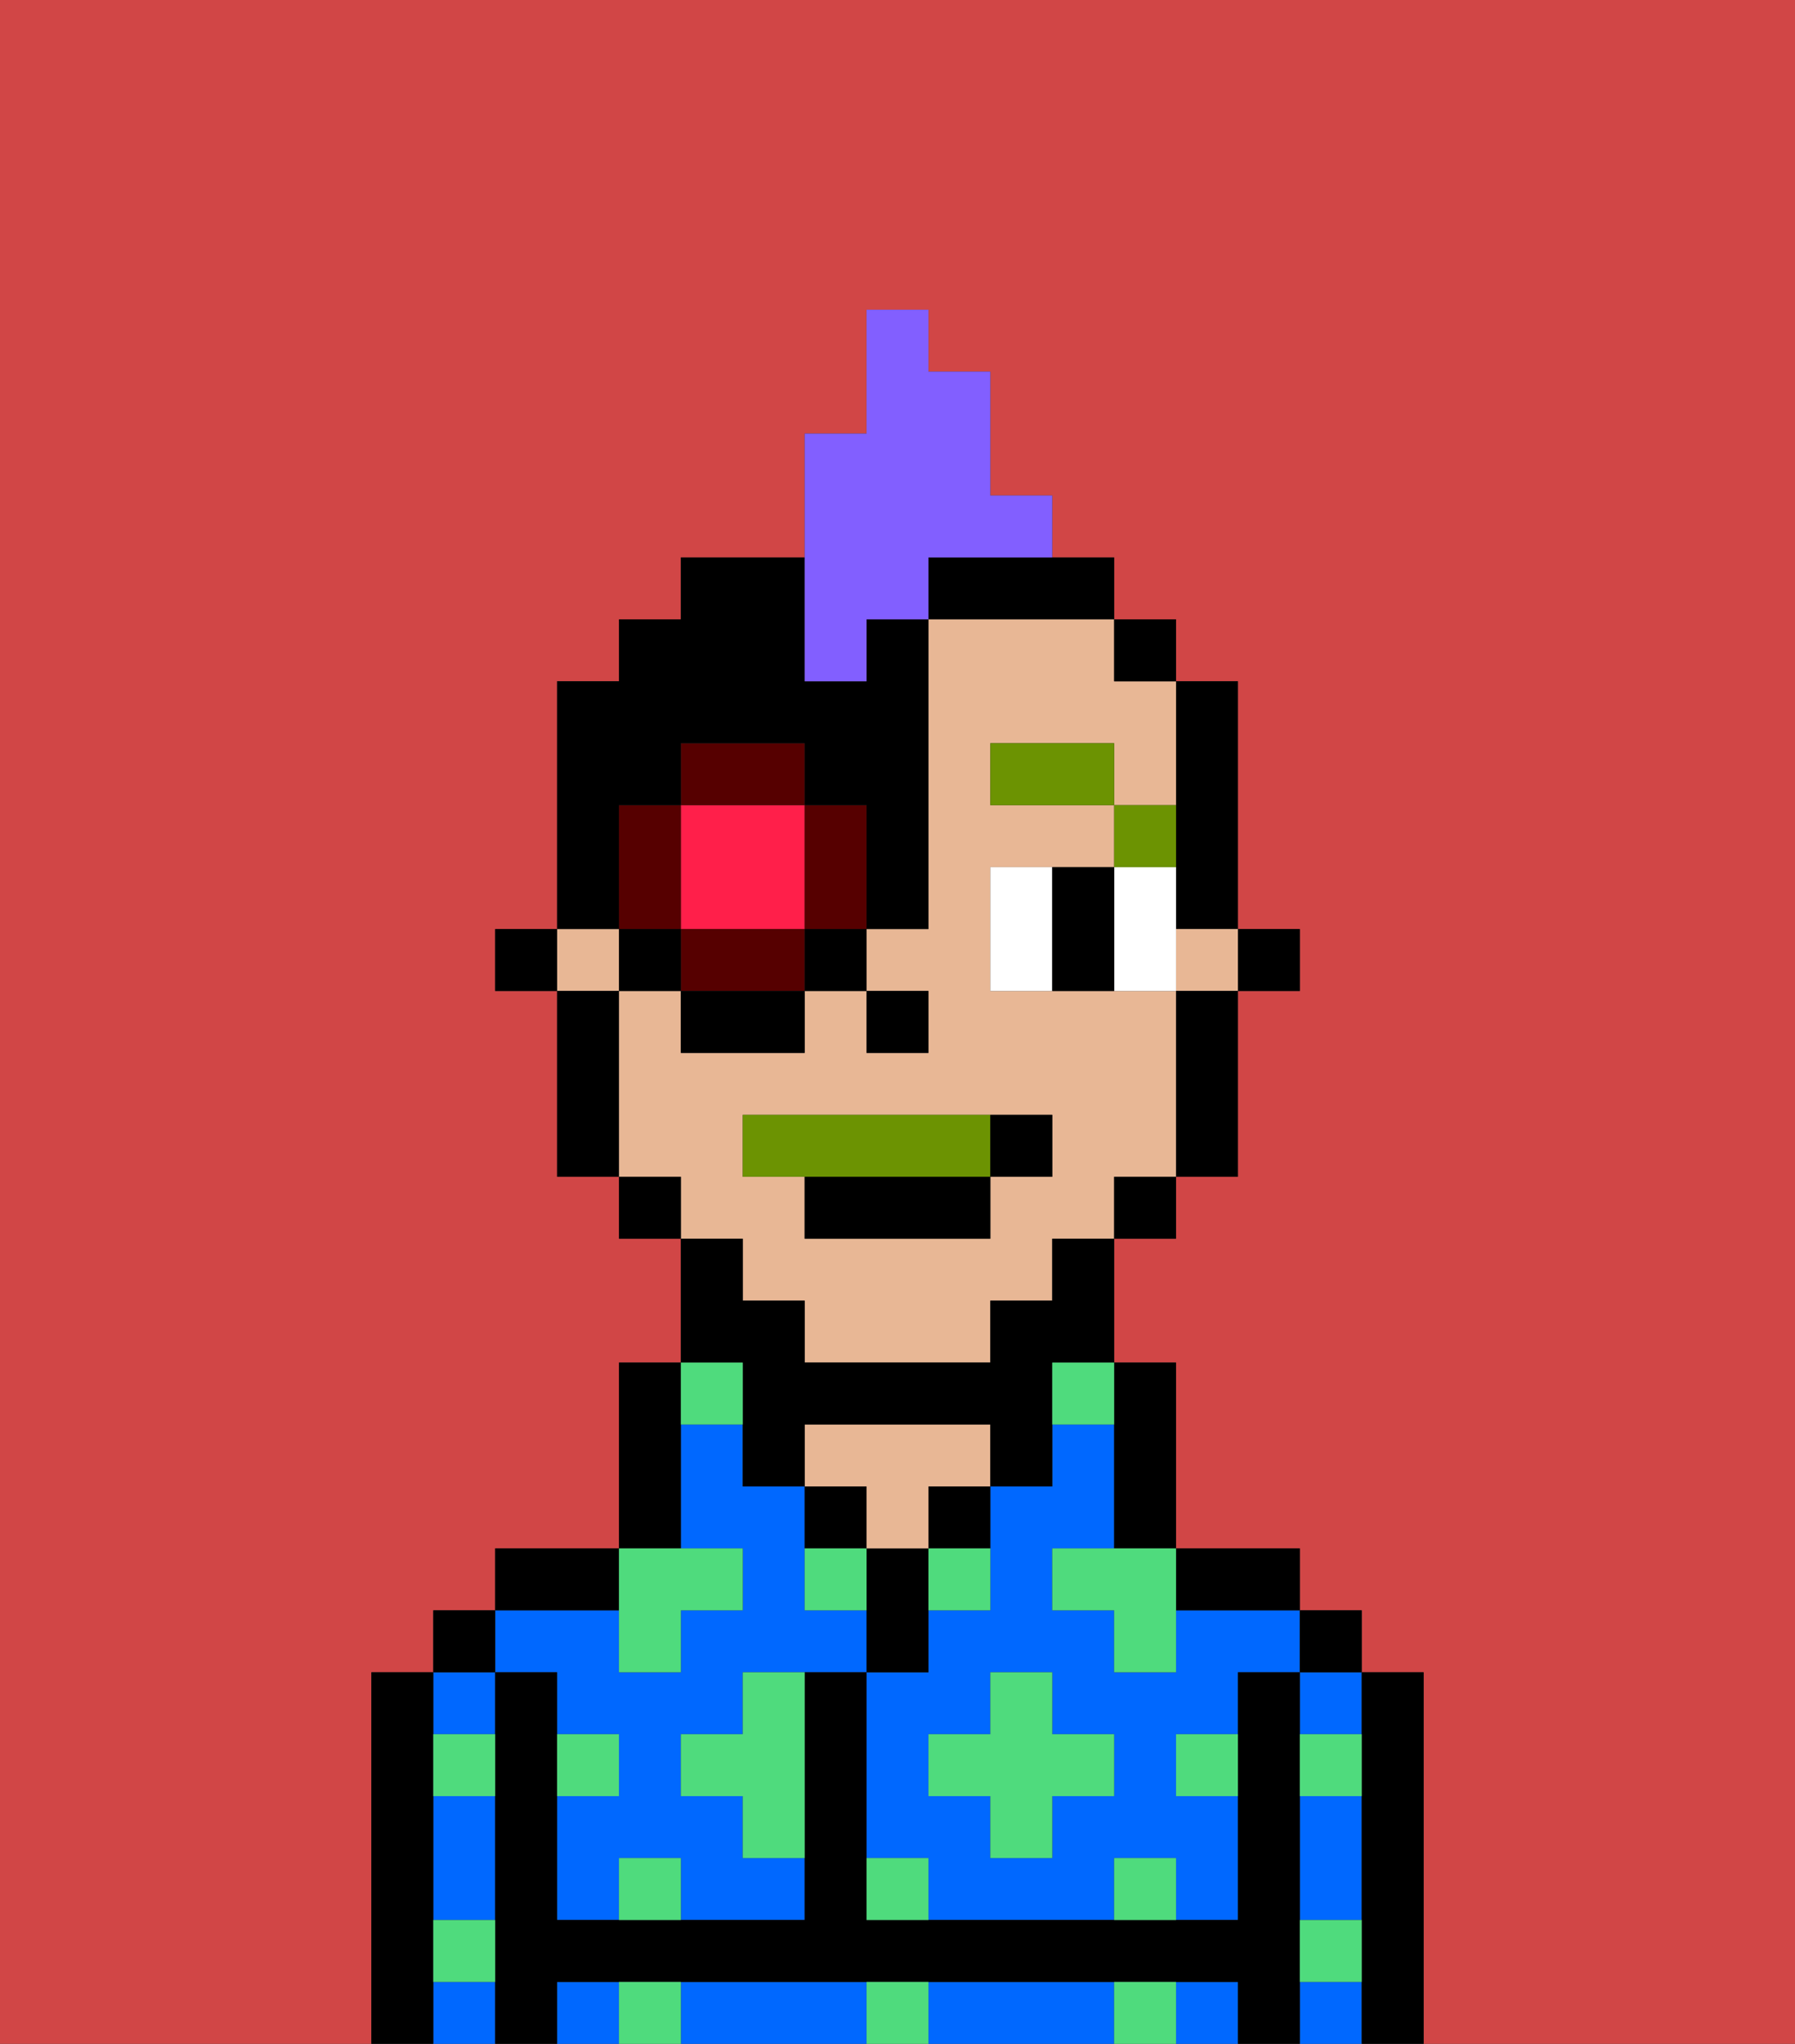 <svg xmlns="http://www.w3.org/2000/svg" viewBox="0 0 29 33"><rect x="0" y="0" width="29" height="33" fill="#333333" stroke="none"/><defs><style>polygon,rect,path{shape-rendering:crispedges;}.va257-1{fill:#d14646;}.va257-2{fill:#0068ff;}.va257-3{fill:#000000;}.va257-4{fill:#e8b795;}.va257-5{fill:#4fdb7d;}.va257-6{fill:#ffffff;}.va257-7{fill:#6c9302;}.va257-8{fill:#6c9302;}.va257-9{fill:#ff1f4a;}.va257-10{fill:#560000;}.va257-11{fill:#825fff;}</style></defs><path class="va257-1" d="M0,33H6V27H7V26H8V25h2V22h1V20H10V19H9V16H8V15H9V11h1V10h1V9h2V7h1V5h1V6h1V8h1V9h1v1h1v1h1v4h1v1H20v3H19v1H18v2h1v3h2v1h1v1h1v6h6V0H0Z"/><path class="va257-2" d="M19,26v1H18V26H17V25h1V23H17v1H16v2H15v1H14v3h1v1h3V30h1v1h1V29H19V28h1V27h1V26H19Zm-1,3H17v1H16V29H15V28h1V27h1v1h1Z"/><rect class="va257-2" x="21" y="27" width="1" height="1"/><path class="va257-2" d="M21,30v1h1V29H21Z"/><rect class="va257-2" x="21" y="32" width="1" height="1"/><rect class="va257-2" x="9" y="32" width="1" height="1"/><rect class="va257-2" x="19" y="32" width="1" height="1"/><path class="va257-2" d="M17,32H15v1h3V32Z"/><path class="va257-2" d="M13,32H11v1h3V32Z"/><rect class="va257-2" x="7" y="32" width="1" height="1"/><rect class="va257-2" x="7" y="27" width="1" height="1"/><path class="va257-2" d="M7,30v1H8V29H7Z"/><path class="va257-2" d="M9,27v1h1v1H9v2h1V30h1v1h2V30H12V29H11V28h1V27h2V26H13V24H12V23H11v2h1v1H11v1H10V26H8v1Z"/><path class="va257-3" d="M23,27H22v6h1V27Z"/><rect class="va257-3" x="21" y="26" width="1" height="1"/><path class="va257-3" d="M21,31V27H20v4H14V27H13v4H9V27H8v6H9V32H20v1h1V31Z"/><path class="va257-3" d="M20,26h1V25H19v1Z"/><path class="va257-3" d="M18,24v1h1V22H18v2Z"/><path class="va257-3" d="M15,25h1V24H15Z"/><path class="va257-3" d="M15,26V25H14v2h1Z"/><path class="va257-3" d="M14,24H13v1h1Z"/><path class="va257-4" d="M14,25h1V24h1V23H13v1h1Z"/><path class="va257-3" d="M11,24V22H10v3h1Z"/><path class="va257-3" d="M10,25H8v1h2Z"/><rect class="va257-3" x="7" y="26" width="1" height="1"/><path class="va257-3" d="M7,31V27H6v6H7V31Z"/><rect class="va257-3" x="20" y="15" width="1" height="1"/><path class="va257-3" d="M19,14v1h1V11H19v3Z"/><rect class="va257-4" x="19" y="15" width="1" height="1"/><path class="va257-4" d="M12,21h1v1h3V21h1V20h1V19h1V16H16V14h2V13H16V12h2v1h1V11H18V10H15v5H14v1h1v1H14V16H13v1H11V16H10v3h1v1h1Zm0-3h5v1H16v1H13V19H12Z"/><rect class="va257-4" x="9" y="15" width="1" height="1"/><path class="va257-3" d="M19,17v2h1V16H19Z"/><rect class="va257-3" x="18" y="10" width="1" height="1"/><rect class="va257-3" x="18" y="19" width="1" height="1"/><path class="va257-3" d="M12,23v1h1V23h3v1h1V22h1V20H17v1H16v1H13V21H12V20H11v2h1Z"/><path class="va257-3" d="M15,10h3V9H15Z"/><rect class="va257-3" x="10" y="19" width="1" height="1"/><path class="va257-3" d="M10,16H9v3h1V16Z"/><rect class="va257-3" x="8" y="15" width="1" height="1"/><rect class="va257-3" x="14" y="16" width="1" height="1"/><path class="va257-5" d="M10,30v1h1V30Z"/><path class="va257-5" d="M10,32v1h1V32Z"/><path class="va257-5" d="M12,28H11v1h1v1h1V27H12Z"/><polygon class="va257-5" points="10 27 11 27 11 26 12 26 12 25 11 25 10 25 10 26 10 27"/><path class="va257-5" d="M15,26h1V25H15Z"/><path class="va257-5" d="M13,25v1h1V25Z"/><polygon class="va257-5" points="17 27 16 27 16 28 15 28 15 29 16 29 16 30 17 30 17 29 18 29 18 28 17 28 17 27"/><polygon class="va257-5" points="17 25 17 26 18 26 18 27 19 27 19 26 19 25 18 25 17 25"/><path class="va257-5" d="M7,29H8V28H7Z"/><path class="va257-5" d="M10,28H9v1h1Z"/><path class="va257-5" d="M21,29h1V28H21Z"/><path class="va257-5" d="M19,29h1V28H19Z"/><path class="va257-5" d="M21,32h1V31H21Z"/><path class="va257-5" d="M7,32H8V31H7Z"/><path class="va257-5" d="M14,30v1h1V30Z"/><path class="va257-5" d="M14,32v1h1V32Z"/><path class="va257-5" d="M18,30v1h1V30Z"/><path class="va257-5" d="M18,32v1h1V32Z"/><path class="va257-5" d="M12,23V22H11v1Z"/><path class="va257-5" d="M17,23h1V22H17Z"/><path class="va257-6" d="M16,14v2h1V14Z"/><path class="va257-6" d="M19,14H18v2h1V14Z"/><path class="va257-3" d="M17,14v2h1V14Z"/><path class="va257-7" d="M19,13H18v1h1Z"/><rect class="va257-7" x="16" y="12" width="2" height="1"/><path class="va257-8" d="M16,19V18H12v1h4Z"/><path class="va257-3" d="M13,20h3V19H13Z"/><path class="va257-3" d="M17,19V18H16v1Z"/><path class="va257-9" d="M11,15h2V13H11v2Z"/><path class="va257-10" d="M13,13v2h1V13Z"/><path class="va257-10" d="M11,15v1h2V15Z"/><path class="va257-10" d="M11,14V13H10v2h1Z"/><path class="va257-10" d="M13,12H11v1h2Z"/><rect class="va257-3" x="10" y="15" width="1" height="1"/><path class="va257-3" d="M11,17h2V16H11Z"/><rect class="va257-3" x="13" y="15" width="1" height="1"/><path class="va257-3" d="M10,14V13h1V12h2v1h1v2h1V10H14v1H13V9H11v1H10v1H9v4h1Z"/><path class="va257-11" d="M14,11V10h1V9h2V8H16V6H15V5H14V7H13v4Z"/></svg>